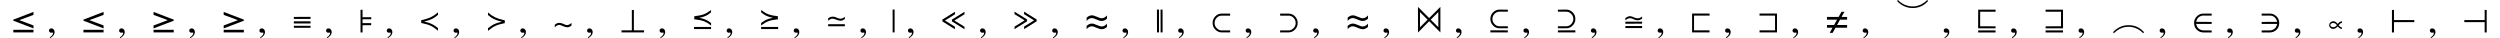 <svg xmlns="http://www.w3.org/2000/svg" xmlns:xlink="http://www.w3.org/1999/xlink" width="751.139pt" height="11.455pt" viewBox="0 0 751.139 11.455" version="1.1">
<defs>
<g>
<symbol overflow="visible" id="glyph0-0">
<path style="stroke:none;" d=""/>
</symbol>
<symbol overflow="visible" id="glyph0-1">
<path style="stroke:none;" d="M 6.328 -1.207 L 0.273 -3.527 L 0.273 -3.844 L 6.328 -6.164 L 6.328 -5.273 L 2.07 -3.691 L 6.328 -2.094 Z M 0.273 0 L 0.273 -0.789 L 6.328 -0.789 L 6.328 0 Z "/>
</symbol>
<symbol overflow="visible" id="glyph0-2">
<path style="stroke:none;" d="M 2.516 0.977 C 2.23 1.316 1.922 1.562 1.594 1.711 L 1.484 1.477 C 1.859 1.266 2.117 1.039 2.258 0.789 C 2.402 0.543 2.473 0.34 2.473 0.176 C 2.473 0.121 2.453 0.086 2.422 0.07 C 2.387 0.055 2.348 0.047 2.309 0.047 L 1.914 0.086 C 1.75 0.086 1.602 0.035 1.465 -0.074 C 1.328 -0.18 1.258 -0.336 1.258 -0.539 C 1.258 -0.695 1.316 -0.848 1.43 -0.996 C 1.543 -1.145 1.727 -1.219 1.984 -1.219 C 2.23 -1.219 2.453 -1.121 2.648 -0.93 C 2.844 -0.734 2.941 -0.469 2.941 -0.125 C 2.941 0.27 2.797 0.641 2.516 0.977 Z "/>
</symbol>
<symbol overflow="visible" id="glyph0-3">
<path style="stroke:none;" d="M 0.246 -0.789 L 6.305 -0.789 L 6.305 0 L 0.246 0 Z M 0.246 -1.207 L 0.246 -2.094 L 4.512 -3.691 L 0.246 -5.273 L 0.246 -6.164 L 6.305 -3.844 L 6.305 -3.527 Z "/>
</symbol>
<symbol overflow="visible" id="glyph0-4">
<path style="stroke:none;" d="M 0.234 -4.43 C 0.48 -4.656 0.73 -4.832 0.988 -4.953 C 1.242 -5.078 1.523 -5.141 1.82 -5.141 C 2.18 -5.141 2.688 -4.992 3.336 -4.699 C 3.988 -4.406 4.453 -4.258 4.727 -4.258 C 5.055 -4.258 5.359 -4.344 5.641 -4.516 C 5.918 -4.684 6.156 -4.883 6.344 -5.109 L 6.344 -4.109 C 6.121 -3.926 5.91 -3.781 5.707 -3.68 C 5.391 -3.52 5.07 -3.438 4.746 -3.438 C 4.359 -3.438 3.848 -3.586 3.207 -3.879 C 2.57 -4.172 2.102 -4.32 1.805 -4.32 C 1.461 -4.32 1.148 -4.227 0.859 -4.039 C 0.688 -3.926 0.48 -3.734 0.234 -3.469 Z M 0.234 -1.957 C 0.48 -2.184 0.73 -2.359 0.988 -2.48 C 1.242 -2.605 1.523 -2.664 1.82 -2.664 C 2.18 -2.664 2.688 -2.52 3.336 -2.227 C 3.988 -1.934 4.453 -1.789 4.727 -1.789 C 5.055 -1.789 5.359 -1.871 5.641 -2.043 C 5.918 -2.211 6.156 -2.41 6.344 -2.637 L 6.344 -1.633 C 6.117 -1.445 5.875 -1.289 5.613 -1.16 C 5.352 -1.031 5.062 -0.969 4.746 -0.969 C 4.359 -0.969 3.848 -1.113 3.211 -1.406 C 2.574 -1.699 2.105 -1.844 1.805 -1.844 C 1.461 -1.844 1.148 -1.754 0.875 -1.57 C 0.703 -1.461 0.488 -1.27 0.234 -0.996 Z "/>
</symbol>
<symbol overflow="visible" id="glyph0-5">
<path style="stroke:none;" d="M 0.266 -3.832 L 0.266 -4.652 L 3.762 -4.652 L 4.625 -6.203 L 5.516 -6.203 L 4.633 -4.652 L 6.316 -4.652 L 6.316 -3.832 L 4.188 -3.832 L 3.289 -2.234 L 6.316 -2.234 L 6.316 -1.414 L 2.828 -1.414 L 1.957 0.141 L 1.066 0.141 L 1.938 -1.414 L 0.266 -1.414 L 0.266 -2.234 L 2.402 -2.234 L 3.289 -3.832 Z "/>
</symbol>
<symbol overflow="visible" id="glyph1-0">
<path style="stroke:none;" d=""/>
</symbol>
<symbol overflow="visible" id="glyph1-1">
<path style="stroke:none;" d="M 5.836 -4.672 L 5.828 -4.055 L 0.812 -4.055 L 0.82 -4.664 Z M 5.828 -3.328 L 5.836 -2.688 L 0.82 -2.703 L 0.812 -3.336 Z M 5.836 -1.992 L 5.836 -1.391 L 0.82 -1.391 L 0.82 -2.004 Z "/>
</symbol>
<symbol overflow="visible" id="glyph1-2">
<path style="stroke:none;" d="M 5.965 -1.301 L 5.965 -0.516 C 5.113 -1.227 4.359 -1.734 3.707 -2.031 C 3.051 -2.332 2.121 -2.602 0.914 -2.844 L 0.914 -3.664 C 2.285 -3.996 3.242 -4.297 3.781 -4.562 C 4.242 -4.793 4.625 -5.016 4.93 -5.219 C 5.234 -5.426 5.574 -5.703 5.953 -6.039 L 5.961 -5.281 C 5.387 -4.758 4.801 -4.352 4.203 -4.062 C 3.609 -3.773 2.805 -3.508 1.789 -3.266 C 2.754 -3.059 3.52 -2.82 4.094 -2.547 C 4.664 -2.277 5.289 -1.863 5.965 -1.301 Z "/>
</symbol>
<symbol overflow="visible" id="glyph1-3">
<path style="stroke:none;" d="M 0.953 -1.254 C 1.629 -1.816 2.254 -2.234 2.828 -2.5 C 3.398 -2.77 4.168 -3.008 5.133 -3.219 C 4.117 -3.461 3.312 -3.727 2.715 -4.016 C 2.121 -4.305 1.535 -4.711 0.961 -5.234 L 0.969 -5.992 C 1.348 -5.652 1.688 -5.383 1.992 -5.172 C 2.297 -4.965 2.68 -4.75 3.141 -4.516 C 3.68 -4.246 4.633 -3.945 6.008 -3.617 L 6.008 -2.797 C 4.801 -2.559 3.867 -2.289 3.215 -1.984 C 2.559 -1.684 1.805 -1.18 0.953 -0.469 Z "/>
</symbol>
<symbol overflow="visible" id="glyph1-4">
<path style="stroke:none;" d="M 5.766 -2.848 L 5.754 -2.102 C 5.363 -1.73 4.945 -1.547 4.492 -1.547 C 4.105 -1.547 3.645 -1.676 3.105 -1.934 C 2.633 -2.156 2.293 -2.266 2.086 -2.266 C 1.656 -2.266 1.203 -2.023 0.727 -1.539 L 0.727 -2.305 C 1.004 -2.523 1.238 -2.672 1.426 -2.75 C 1.617 -2.828 1.836 -2.867 2.094 -2.867 C 2.453 -2.867 2.836 -2.773 3.242 -2.59 L 3.797 -2.344 C 3.996 -2.254 4.211 -2.211 4.438 -2.211 C 4.809 -2.211 5.25 -2.422 5.766 -2.848 Z "/>
</symbol>
<symbol overflow="visible" id="glyph1-5">
<path style="stroke:none;" d="M 4.812 -6.742 L 4.805 -0.633 L 7.863 -0.633 L 7.863 -0.016 L 1.09 -0.016 L 1.094 -0.633 L 4.195 -0.633 L 4.195 -6.738 Z "/>
</symbol>
<symbol overflow="visible" id="glyph1-6">
<path style="stroke:none;" d="M 5.867 -1.652 L 5.867 -1.008 L 0.75 -1.008 L 0.75 -1.652 Z M 5.883 -2.062 C 5.094 -2.688 4.363 -3.125 3.688 -3.379 C 3.016 -3.629 2.062 -3.82 0.828 -3.949 L 0.832 -4.867 C 2.051 -5.004 3 -5.199 3.676 -5.453 C 4.355 -5.703 5.086 -6.133 5.867 -6.738 L 5.859 -6.035 C 5.332 -5.582 4.816 -5.238 4.309 -5 C 3.805 -4.766 3.141 -4.559 2.328 -4.383 C 3.074 -4.262 3.711 -4.086 4.234 -3.855 C 4.762 -3.625 5.309 -3.281 5.871 -2.828 Z "/>
</symbol>
<symbol overflow="visible" id="glyph1-7">
<path style="stroke:none;" d="M 5.883 -1.652 L 5.883 -1.008 L 0.766 -1.008 L 0.766 -1.652 Z M 0.762 -2.828 C 1.324 -3.281 1.867 -3.625 2.398 -3.855 C 2.926 -4.086 3.562 -4.262 4.305 -4.383 C 3.488 -4.559 2.828 -4.766 2.324 -5 C 1.816 -5.238 1.301 -5.582 0.773 -6.035 L 0.766 -6.738 C 1.547 -6.133 2.277 -5.703 2.957 -5.453 C 3.633 -5.199 4.582 -5.008 5.801 -4.867 L 5.805 -3.949 C 4.57 -3.82 3.617 -3.629 2.945 -3.379 C 2.27 -3.125 1.539 -2.688 0.75 -2.062 Z "/>
</symbol>
<symbol overflow="visible" id="glyph1-8">
<path style="stroke:none;" d="M 0.992 -4.242 C 1.281 -4.441 1.516 -4.574 1.703 -4.645 C 1.887 -4.711 2.109 -4.746 2.375 -4.746 C 2.688 -4.746 2.973 -4.691 3.234 -4.582 L 3.859 -4.32 C 4.164 -4.195 4.465 -4.133 4.758 -4.133 C 5.117 -4.133 5.531 -4.32 6.008 -4.703 L 6.016 -4.062 C 5.566 -3.703 5.148 -3.523 4.758 -3.523 C 4.469 -3.523 4.164 -3.578 3.852 -3.691 L 3.109 -3.953 C 2.762 -4.074 2.461 -4.137 2.203 -4.137 C 1.891 -4.137 1.488 -3.938 0.996 -3.531 Z M 6.016 -2.477 L 6.012 -1.852 L 0.992 -1.852 L 1 -2.469 Z "/>
</symbol>
<symbol overflow="visible" id="glyph1-9">
<path style="stroke:none;" d="M 1.703 -6.867 L 1.703 -0.012 L 1.113 0 L 1.109 -6.867 Z "/>
</symbol>
<symbol overflow="visible" id="glyph1-10">
<path style="stroke:none;" d="M 4.688 -1.723 L 4.68 -0.961 L 0.922 -3.316 L 0.922 -3.867 L 4.703 -6.203 L 4.695 -5.449 L 1.699 -3.586 Z M 7.562 -1.703 L 7.562 -0.961 L 3.797 -3.312 L 3.797 -3.867 L 7.578 -6.203 L 7.562 -5.461 L 4.539 -3.586 Z "/>
</symbol>
<symbol overflow="visible" id="glyph1-11">
<path style="stroke:none;" d="M 6.797 -3.625 L 3.805 -5.492 L 3.789 -6.246 L 7.578 -3.906 L 7.578 -3.359 L 3.812 -1 L 3.809 -1.766 Z M 3.953 -3.625 L 0.93 -5.5 L 0.922 -6.246 L 4.699 -3.906 L 4.699 -3.352 L 0.93 -1 L 0.93 -1.746 Z "/>
</symbol>
<symbol overflow="visible" id="glyph1-12">
<path style="stroke:none;" d="M 2.844 -6.855 L 2.859 0 L 2.262 0 L 2.242 -6.859 Z M 1.77 -6.855 L 1.781 0 L 1.172 0 L 1.156 -6.852 Z "/>
</symbol>
<symbol overflow="visible" id="glyph1-13">
<path style="stroke:none;" d="M 6.297 -5.039 L 3.789 -5.047 C 3.191 -5.047 2.684 -4.828 2.262 -4.391 C 1.84 -3.957 1.629 -3.43 1.629 -2.805 C 1.629 -2.199 1.859 -1.68 2.32 -1.234 C 2.75 -0.816 3.195 -0.609 3.648 -0.609 L 6.305 -0.617 L 6.305 0 L 3.844 0 C 3.059 0 2.383 -0.297 1.812 -0.883 C 1.293 -1.422 1.031 -2.07 1.031 -2.824 C 1.031 -3.598 1.297 -4.262 1.832 -4.82 C 2.363 -5.375 3 -5.656 3.734 -5.656 L 6.297 -5.656 Z "/>
</symbol>
<symbol overflow="visible" id="glyph1-14">
<path style="stroke:none;" d="M 1.039 -5.656 L 3.602 -5.656 C 4.336 -5.656 4.973 -5.375 5.504 -4.82 C 6.039 -4.262 6.305 -3.598 6.305 -2.824 C 6.305 -2.07 6.047 -1.422 5.523 -0.883 C 4.953 -0.293 4.277 0 3.492 0 L 1.031 0 L 1.031 -0.617 L 3.688 -0.609 C 4.145 -0.609 4.586 -0.82 5.016 -1.234 C 5.477 -1.676 5.707 -2.203 5.707 -2.805 C 5.707 -3.426 5.496 -3.957 5.074 -4.391 C 4.652 -4.828 4.141 -5.047 3.547 -5.047 L 1.039 -5.039 Z "/>
</symbol>
<symbol overflow="visible" id="glyph1-15">
<path style="stroke:none;" d="M 8.078 0.008 L 4.703 -3.367 L 1.348 0.023 L 1.336 -7.664 L 4.695 -4.32 L 8.074 -7.68 Z M 7.465 -1.555 L 7.445 -6.109 L 5.172 -3.836 Z M 1.953 -1.559 L 4.227 -3.836 L 1.945 -6.094 Z "/>
</symbol>
<symbol overflow="visible" id="glyph1-16">
<path style="stroke:none;" d="M 6.48 -1.859 L 6.477 -1.25 L 3.875 -1.25 C 3.203 -1.25 2.598 -1.516 2.062 -2.047 C 1.504 -2.602 1.227 -3.262 1.227 -4.031 C 1.227 -4.824 1.488 -5.484 2.016 -6.012 C 2.578 -6.578 3.219 -6.859 3.945 -6.859 L 6.484 -6.836 L 6.48 -6.242 L 4.043 -6.242 C 3.434 -6.242 2.914 -6.023 2.484 -5.594 C 2.055 -5.16 1.84 -4.641 1.84 -4.031 C 1.84 -3.453 2.055 -2.945 2.477 -2.508 C 2.902 -2.07 3.398 -1.852 3.961 -1.852 Z M 6.469 -0.617 L 6.469 0 L 1.227 0 L 1.23 -0.633 Z "/>
</symbol>
<symbol overflow="visible" id="glyph1-17">
<path style="stroke:none;" d="M 3.75 -1.852 C 4.312 -1.852 4.805 -2.07 5.234 -2.508 C 5.66 -2.945 5.871 -3.453 5.871 -4.031 C 5.871 -4.641 5.656 -5.16 5.227 -5.594 C 4.797 -6.023 4.277 -6.242 3.668 -6.242 L 1.23 -6.242 L 1.227 -6.836 L 3.766 -6.859 C 4.488 -6.859 5.133 -6.578 5.695 -6.012 C 6.223 -5.484 6.484 -4.824 6.484 -4.031 C 6.484 -3.262 6.207 -2.602 5.648 -2.047 C 5.113 -1.516 4.508 -1.25 3.836 -1.25 L 1.234 -1.25 L 1.23 -1.859 Z M 6.48 -0.633 L 6.484 0 L 1.242 0 L 1.242 -0.617 Z "/>
</symbol>
<symbol overflow="visible" id="glyph1-18">
<path style="stroke:none;" d="M 6.68 -4.781 L 6.68 -4.141 C 6.398 -3.949 6.168 -3.82 5.984 -3.758 C 5.805 -3.691 5.594 -3.656 5.352 -3.656 C 5 -3.656 4.691 -3.711 4.43 -3.828 L 3.734 -4.137 C 3.535 -4.227 3.312 -4.273 3.062 -4.273 C 2.828 -4.273 2.613 -4.227 2.41 -4.133 C 2.211 -4.043 1.961 -3.875 1.656 -3.633 L 1.656 -4.328 C 2.195 -4.691 2.633 -4.875 2.969 -4.875 C 3.25 -4.875 3.539 -4.812 3.832 -4.695 L 4.488 -4.422 C 4.781 -4.301 5.082 -4.242 5.391 -4.242 C 5.621 -4.242 5.828 -4.281 6.008 -4.355 C 6.188 -4.434 6.41 -4.574 6.68 -4.781 Z M 6.688 -1.934 L 6.691 -1.305 L 1.672 -1.301 L 1.672 -1.922 Z M 6.688 -3.223 L 6.688 -2.625 L 1.656 -2.613 L 1.672 -3.223 Z "/>
</symbol>
<symbol overflow="visible" id="glyph1-19">
<path style="stroke:none;" d="M 6.586 -0.621 L 6.594 0 L 1.348 0 L 1.352 -5.664 L 6.598 -5.672 L 6.598 -5.062 L 1.938 -5.051 L 1.934 -0.621 Z "/>
</symbol>
<symbol overflow="visible" id="glyph1-20">
<path style="stroke:none;" d="M 6.012 -0.621 L 6.008 -5.051 L 1.348 -5.062 L 1.348 -5.672 L 6.594 -5.664 L 6.598 0 L 1.352 0 L 1.359 -0.621 Z "/>
</symbol>
<symbol overflow="visible" id="glyph1-21">
<path style="stroke:none;" d="M 6.516 -1.836 L 6.508 -1.227 L 1.277 -1.227 L 1.289 -6.836 L 6.523 -6.844 L 6.508 -6.223 L 1.883 -6.219 L 1.883 -1.844 Z M 6.516 -0.602 L 6.516 0.008 L 1.281 0.008 L 1.281 -0.598 Z "/>
</symbol>
<symbol overflow="visible" id="glyph1-22">
<path style="stroke:none;" d="M 5.922 -1.844 L 5.922 -6.219 L 1.297 -6.223 L 1.281 -6.844 L 6.516 -6.836 L 6.527 -1.227 L 1.297 -1.227 L 1.289 -1.836 Z M 6.523 -0.598 L 6.523 0.008 L 1.289 0.008 L 1.289 -0.602 Z "/>
</symbol>
<symbol overflow="visible" id="glyph1-23">
<path style="stroke:none;" d="M 5.984 -5.66 L 5.977 -5.055 L 3.445 -5.07 C 2.984 -5.07 2.555 -4.914 2.148 -4.602 C 1.926 -4.43 1.758 -4.242 1.648 -4.043 C 1.535 -3.844 1.43 -3.555 1.328 -3.18 L 5.977 -3.164 L 5.977 -2.555 L 1.32 -2.555 C 1.43 -2.148 1.547 -1.84 1.672 -1.625 C 1.797 -1.414 1.977 -1.223 2.215 -1.055 C 2.629 -0.758 3.098 -0.609 3.621 -0.609 L 5.984 -0.602 L 5.984 0.008 L 3.598 0.008 C 2.758 0.008 2.062 -0.266 1.516 -0.805 C 0.969 -1.344 0.695 -2.027 0.695 -2.859 C 0.695 -3.625 0.969 -4.281 1.516 -4.828 C 2.074 -5.383 2.703 -5.66 3.398 -5.66 Z "/>
</symbol>
<symbol overflow="visible" id="glyph1-24">
<path style="stroke:none;" d="M 3.422 -5.66 C 4.117 -5.66 4.742 -5.383 5.305 -4.828 C 5.852 -4.281 6.125 -3.625 6.125 -2.859 C 6.125 -2.027 5.852 -1.344 5.305 -0.805 C 4.758 -0.266 4.062 0.008 3.223 0.008 L 0.836 0.008 L 0.836 -0.602 L 3.199 -0.609 C 3.723 -0.609 4.191 -0.758 4.605 -1.055 C 4.844 -1.223 5.023 -1.414 5.148 -1.625 C 5.273 -1.84 5.391 -2.148 5.5 -2.555 L 0.844 -2.555 L 0.844 -3.164 L 5.492 -3.18 C 5.395 -3.555 5.289 -3.844 5.172 -4.043 C 5.059 -4.242 4.891 -4.43 4.672 -4.602 C 4.27 -4.914 3.836 -5.07 3.375 -5.07 L 0.844 -5.055 L 0.836 -5.66 Z "/>
</symbol>
<symbol overflow="visible" id="glyph1-25">
<path style="stroke:none;" d="M 7.836 -3.102 L 1.727 -3.102 L 1.727 0 L 1.113 0.008 L 1.113 -6.766 L 1.727 -6.766 L 1.727 -3.711 L 7.84 -3.715 Z "/>
</symbol>
<symbol overflow="visible" id="glyph1-26">
<path style="stroke:none;" d="M 1.113 -3.715 L 7.227 -3.711 L 7.227 -6.766 L 7.84 -6.766 L 7.84 0.008 L 7.227 0 L 7.227 -3.102 L 1.117 -3.102 Z "/>
</symbol>
<symbol overflow="visible" id="glyph2-0">
<path style="stroke:none;" d=""/>
</symbol>
<symbol overflow="visible" id="glyph2-1">
<path style="stroke:none;" d="M 3.582 -2.188 L 0.984 -2.164 L 0.984 0.008 L 0.383 0.008 L 0.375 -6.809 L 0.984 -6.809 L 0.984 -4.57 L 3.594 -4.578 L 3.594 -3.969 L 0.98 -3.953 L 0.984 -2.797 L 3.586 -2.801 Z "/>
</symbol>
<symbol overflow="visible" id="glyph2-2">
<path style="stroke:none;" d="M 5.027 -3.344 L 5.023 -2.883 C 4.789 -2.812 4.617 -2.738 4.508 -2.656 C 4.398 -2.578 4.238 -2.41 4.031 -2.156 C 4.191 -1.949 4.332 -1.805 4.449 -1.719 C 4.57 -1.637 4.762 -1.555 5.023 -1.469 L 5.016 -1.043 C 4.715 -1.098 4.492 -1.168 4.348 -1.258 C 4.203 -1.344 4.008 -1.531 3.762 -1.812 C 3.297 -1.312 2.844 -1.062 2.402 -1.062 C 2.07 -1.062 1.785 -1.172 1.551 -1.395 C 1.312 -1.617 1.195 -1.883 1.195 -2.195 C 1.195 -2.504 1.32 -2.777 1.566 -3.008 C 1.816 -3.242 2.105 -3.359 2.434 -3.359 C 2.898 -3.359 3.34 -3.086 3.762 -2.543 C 4.008 -2.852 4.207 -3.055 4.355 -3.148 C 4.504 -3.242 4.727 -3.305 5.027 -3.344 Z M 3.516 -2.203 C 3.305 -2.445 3.121 -2.613 2.961 -2.703 C 2.801 -2.797 2.609 -2.844 2.387 -2.844 C 2.156 -2.844 1.953 -2.781 1.781 -2.656 C 1.609 -2.531 1.523 -2.383 1.523 -2.211 C 1.523 -2.039 1.609 -1.891 1.777 -1.766 C 1.949 -1.641 2.152 -1.578 2.387 -1.578 C 2.625 -1.578 2.824 -1.621 2.984 -1.707 C 3.145 -1.797 3.32 -1.961 3.516 -2.203 Z "/>
</symbol>
<symbol overflow="visible" id="glyph3-0">
<path style="stroke:none;" d=""/>
</symbol>
<symbol overflow="visible" id="glyph3-1">
<path style="stroke:none;" d="M 0.562 -9.457 C 1.141 -8.809 1.801 -8.305 2.531 -7.957 C 3.371 -7.535 4.273 -7.332 5.219 -7.332 C 6.227 -7.332 7.152 -7.535 7.98 -7.957 C 8.664 -8.293 9.301 -8.797 9.887 -9.457 L 9.613 -9.742 C 9.086 -9.203 8.484 -8.762 7.801 -8.41 C 6.973 -8.016 6.109 -7.812 5.23 -7.812 C 4.332 -7.812 3.48 -8.016 2.652 -8.41 C 1.945 -8.762 1.355 -9.18 0.84 -9.742 Z "/>
</symbol>
<symbol overflow="visible" id="glyph3-2">
<path style="stroke:none;" d="M 0.816 0.227 C 1.32 -0.301 1.922 -0.742 2.629 -1.105 C 3.445 -1.5 4.297 -1.703 5.195 -1.703 C 6.098 -1.703 6.961 -1.5 7.777 -1.105 C 8.461 -0.77 9.059 -0.324 9.574 0.227 L 9.863 -0.07 C 9.277 -0.73 8.641 -1.199 7.957 -1.57 C 7.141 -1.98 6.215 -2.184 5.184 -2.184 C 4.211 -2.184 3.324 -1.98 2.508 -1.57 C 1.754 -1.188 1.117 -0.707 0.527 -0.07 Z "/>
</symbol>
</g>
</defs>
<g id="surface1533">
<g style="fill:rgb(0%,0%,0%);fill-opacity:1;">
  <use xlink:href="#glyph0-1" x="3.727" y="9.742"/>
</g>
<g style="fill:rgb(0%,0%,0%);fill-opacity:1;">
  <use xlink:href="#glyph0-2" x="13.461" y="9.742"/>
</g>
<g style="fill:rgb(0%,0%,0%);fill-opacity:1;">
  <use xlink:href="#glyph0-1" x="24.793" y="9.742"/>
</g>
<g style="fill:rgb(0%,0%,0%);fill-opacity:1;">
  <use xlink:href="#glyph0-2" x="34.531" y="9.742"/>
</g>
<g style="fill:rgb(0%,0%,0%);fill-opacity:1;">
  <use xlink:href="#glyph0-3" x="45.891" y="9.742"/>
</g>
<g style="fill:rgb(0%,0%,0%);fill-opacity:1;">
  <use xlink:href="#glyph0-2" x="55.602" y="9.742"/>
</g>
<g style="fill:rgb(0%,0%,0%);fill-opacity:1;">
  <use xlink:href="#glyph0-3" x="66.961" y="9.742"/>
</g>
<g style="fill:rgb(0%,0%,0%);fill-opacity:1;">
  <use xlink:href="#glyph0-2" x="76.676" y="9.742"/>
</g>
<g style="fill:rgb(0%,0%,0%);fill-opacity:1;">
  <use xlink:href="#glyph1-1" x="87.469" y="9.744"/>
</g>
<g style="fill:rgb(0%,0%,0%);fill-opacity:1;">
  <use xlink:href="#glyph0-2" x="96.711" y="9.742"/>
</g>
<g style="fill:rgb(0%,0%,0%);fill-opacity:1;">
  <use xlink:href="#glyph2-1" x="107.945" y="9.748"/>
</g>
<g style="fill:rgb(0%,0%,0%);fill-opacity:1;">
  <use xlink:href="#glyph0-2" x="114.945" y="9.742"/>
</g>
<g style="fill:rgb(0%,0%,0%);fill-opacity:1;">
  <use xlink:href="#glyph1-2" x="125.637" y="9.744"/>
</g>
<g style="fill:rgb(0%,0%,0%);fill-opacity:1;">
  <use xlink:href="#glyph0-2" x="135.012" y="9.742"/>
</g>
<g style="fill:rgb(0%,0%,0%);fill-opacity:1;">
  <use xlink:href="#glyph1-3" x="145.664" y="9.744"/>
</g>
<g style="fill:rgb(0%,0%,0%);fill-opacity:1;">
  <use xlink:href="#glyph0-2" x="155.074" y="9.742"/>
</g>
<g style="fill:rgb(0%,0%,0%);fill-opacity:1;">
  <use xlink:href="#glyph1-4" x="165.957" y="9.744"/>
</g>
<g style="fill:rgb(0%,0%,0%);fill-opacity:1;">
  <use xlink:href="#glyph0-2" x="175.129" y="9.742"/>
</g>
<g style="fill:rgb(0%,0%,0%);fill-opacity:1;">
  <use xlink:href="#glyph1-5" x="185.645" y="9.744"/>
</g>
<g style="fill:rgb(0%,0%,0%);fill-opacity:1;">
  <use xlink:href="#glyph0-2" x="196.918" y="9.742"/>
</g>
<g style="fill:rgb(0%,0%,0%);fill-opacity:1;">
  <use xlink:href="#glyph1-6" x="207.773" y="9.748"/>
</g>
<g style="fill:rgb(0%,0%,0%);fill-opacity:1;">
  <use xlink:href="#glyph0-2" x="217.066" y="9.742"/>
</g>
<g style="fill:rgb(0%,0%,0%);fill-opacity:1;">
  <use xlink:href="#glyph1-7" x="227.922" y="9.748"/>
</g>
<g style="fill:rgb(0%,0%,0%);fill-opacity:1;">
  <use xlink:href="#glyph0-2" x="237.215" y="9.742"/>
</g>
<g style="fill:rgb(0%,0%,0%);fill-opacity:1;">
  <use xlink:href="#glyph1-8" x="247.828" y="9.748"/>
</g>
<g style="fill:rgb(0%,0%,0%);fill-opacity:1;">
  <use xlink:href="#glyph0-2" x="257.258" y="9.742"/>
</g>
<g style="fill:rgb(0%,0%,0%);fill-opacity:1;">
  <use xlink:href="#glyph1-9" x="267.086" y="9.74"/>
</g>
<g style="fill:rgb(0%,0%,0%);fill-opacity:1;">
  <use xlink:href="#glyph0-2" x="271.535" y="9.742"/>
</g>
<g style="fill:rgb(0%,0%,0%);fill-opacity:1;">
  <use xlink:href="#glyph1-10" x="282.219" y="9.744"/>
</g>
<g style="fill:rgb(0%,0%,0%);fill-opacity:1;">
  <use xlink:href="#glyph0-2" x="293.207" y="9.742"/>
</g>
<g style="fill:rgb(0%,0%,0%);fill-opacity:1;">
  <use xlink:href="#glyph1-11" x="303.891" y="9.748"/>
</g>
<g style="fill:rgb(0%,0%,0%);fill-opacity:1;">
  <use xlink:href="#glyph0-2" x="314.879" y="9.742"/>
</g>
<g style="fill:rgb(0%,0%,0%);fill-opacity:1;">
  <use xlink:href="#glyph0-4" x="326.25" y="9.746"/>
</g>
<g style="fill:rgb(0%,0%,0%);fill-opacity:1;">
  <use xlink:href="#glyph0-2" x="336.004" y="9.742"/>
</g>
<g style="fill:rgb(0%,0%,0%);fill-opacity:1;">
  <use xlink:href="#glyph1-12" x="346.453" y="9.744"/>
</g>
<g style="fill:rgb(0%,0%,0%);fill-opacity:1;">
  <use xlink:href="#glyph0-2" x="352.723" y="9.742"/>
</g>
<g style="fill:rgb(0%,0%,0%);fill-opacity:1;">
  <use xlink:href="#glyph1-13" x="363.301" y="9.744"/>
</g>
<g style="fill:rgb(0%,0%,0%);fill-opacity:1;">
  <use xlink:href="#glyph0-2" x="373.012" y="9.742"/>
</g>
<g style="fill:rgb(0%,0%,0%);fill-opacity:1;">
  <use xlink:href="#glyph1-14" x="383.586" y="9.744"/>
</g>
<g style="fill:rgb(0%,0%,0%);fill-opacity:1;">
  <use xlink:href="#glyph0-2" x="393.301" y="9.742"/>
</g>
<g style="fill:rgb(0%,0%,0%);fill-opacity:1;">
  <use xlink:href="#glyph0-4" x="404.672" y="9.746"/>
</g>
<g style="fill:rgb(0%,0%,0%);fill-opacity:1;">
  <use xlink:href="#glyph0-2" x="414.426" y="9.742"/>
</g>
<g style="fill:rgb(0%,0%,0%);fill-opacity:1;">
  <use xlink:href="#glyph1-15" x="424.699" y="9.744"/>
</g>
<g style="fill:rgb(0%,0%,0%);fill-opacity:1;">
  <use xlink:href="#glyph0-2" x="436.188" y="9.742"/>
</g>
<g style="fill:rgb(0%,0%,0%);fill-opacity:1;">
  <use xlink:href="#glyph1-16" x="446.566" y="9.744"/>
</g>
<g style="fill:rgb(0%,0%,0%);fill-opacity:1;">
  <use xlink:href="#glyph0-2" x="456.465" y="9.742"/>
</g>
<g style="fill:rgb(0%,0%,0%);fill-opacity:1;">
  <use xlink:href="#glyph1-17" x="466.844" y="9.744"/>
</g>
<g style="fill:rgb(0%,0%,0%);fill-opacity:1;">
  <use xlink:href="#glyph0-2" x="476.738" y="9.742"/>
</g>
<g style="fill:rgb(0%,0%,0%);fill-opacity:1;">
  <use xlink:href="#glyph1-18" x="486.691" y="9.74"/>
</g>
<g style="fill:rgb(0%,0%,0%);fill-opacity:1;">
  <use xlink:href="#glyph0-2" x="496.789" y="9.742"/>
</g>
<g style="fill:rgb(0%,0%,0%);fill-opacity:1;">
  <use xlink:href="#glyph1-19" x="507.047" y="9.74"/>
</g>
<g style="fill:rgb(0%,0%,0%);fill-opacity:1;">
  <use xlink:href="#glyph0-2" x="517.055" y="9.742"/>
</g>
<g style="fill:rgb(0%,0%,0%);fill-opacity:1;">
  <use xlink:href="#glyph1-20" x="527.312" y="9.74"/>
</g>
<g style="fill:rgb(0%,0%,0%);fill-opacity:1;">
  <use xlink:href="#glyph0-2" x="537.316" y="9.742"/>
</g>
<g style="fill:rgb(0%,0%,0%);fill-opacity:1;">
  <use xlink:href="#glyph0-5" x="548.66" y="9.742"/>
</g>
<g style="fill:rgb(0%,0%,0%);fill-opacity:1;">
  <use xlink:href="#glyph0-2" x="558.387" y="9.742"/>
</g>
<g style="fill:rgb(0%,0%,0%);fill-opacity:1;">
  <use xlink:href="#glyph3-1" x="569.43" y="9.745"/>
</g>
<g style="fill:rgb(0%,0%,0%);fill-opacity:1;">
  <use xlink:href="#glyph0-2" x="582.738" y="9.742"/>
</g>
<g style="fill:rgb(0%,0%,0%);fill-opacity:1;">
  <use xlink:href="#glyph1-21" x="593.066" y="9.74"/>
</g>
<g style="fill:rgb(0%,0%,0%);fill-opacity:1;">
  <use xlink:href="#glyph0-2" x="602.996" y="9.742"/>
</g>
<g style="fill:rgb(0%,0%,0%);fill-opacity:1;">
  <use xlink:href="#glyph1-22" x="613.32" y="9.74"/>
</g>
<g style="fill:rgb(0%,0%,0%);fill-opacity:1;">
  <use xlink:href="#glyph0-2" x="623.254" y="9.742"/>
</g>
<g style="fill:rgb(0%,0%,0%);fill-opacity:1;">
  <use xlink:href="#glyph3-2" x="634.332" y="9.745"/>
</g>
<g style="fill:rgb(0%,0%,0%);fill-opacity:1;">
  <use xlink:href="#glyph0-2" x="647.617" y="9.742"/>
</g>
<g style="fill:rgb(0%,0%,0%);fill-opacity:1;">
  <use xlink:href="#glyph1-23" x="658.527" y="9.748"/>
</g>
<g style="fill:rgb(0%,0%,0%);fill-opacity:1;">
  <use xlink:href="#glyph0-2" x="667.918" y="9.742"/>
</g>
<g style="fill:rgb(0%,0%,0%);fill-opacity:1;">
  <use xlink:href="#glyph1-24" x="678.688" y="9.748"/>
</g>
<g style="fill:rgb(0%,0%,0%);fill-opacity:1;">
  <use xlink:href="#glyph0-2" x="688.219" y="9.742"/>
</g>
<g style="fill:rgb(0%,0%,0%);fill-opacity:1;">
  <use xlink:href="#glyph2-2" x="698.629" y="9.744"/>
</g>
<g style="fill:rgb(0%,0%,0%);fill-opacity:1;">
  <use xlink:href="#glyph0-2" x="707.066" y="9.742"/>
</g>
<g style="fill:rgb(0%,0%,0%);fill-opacity:1;">
  <use xlink:href="#glyph1-25" x="717.559" y="9.744"/>
</g>
<g style="fill:rgb(0%,0%,0%);fill-opacity:1;">
  <use xlink:href="#glyph0-2" x="728.805" y="9.742"/>
</g>
<g style="fill:rgb(0%,0%,0%);fill-opacity:1;">
  <use xlink:href="#glyph1-26" x="739.301" y="9.744"/>
</g>
</g>
</svg>
